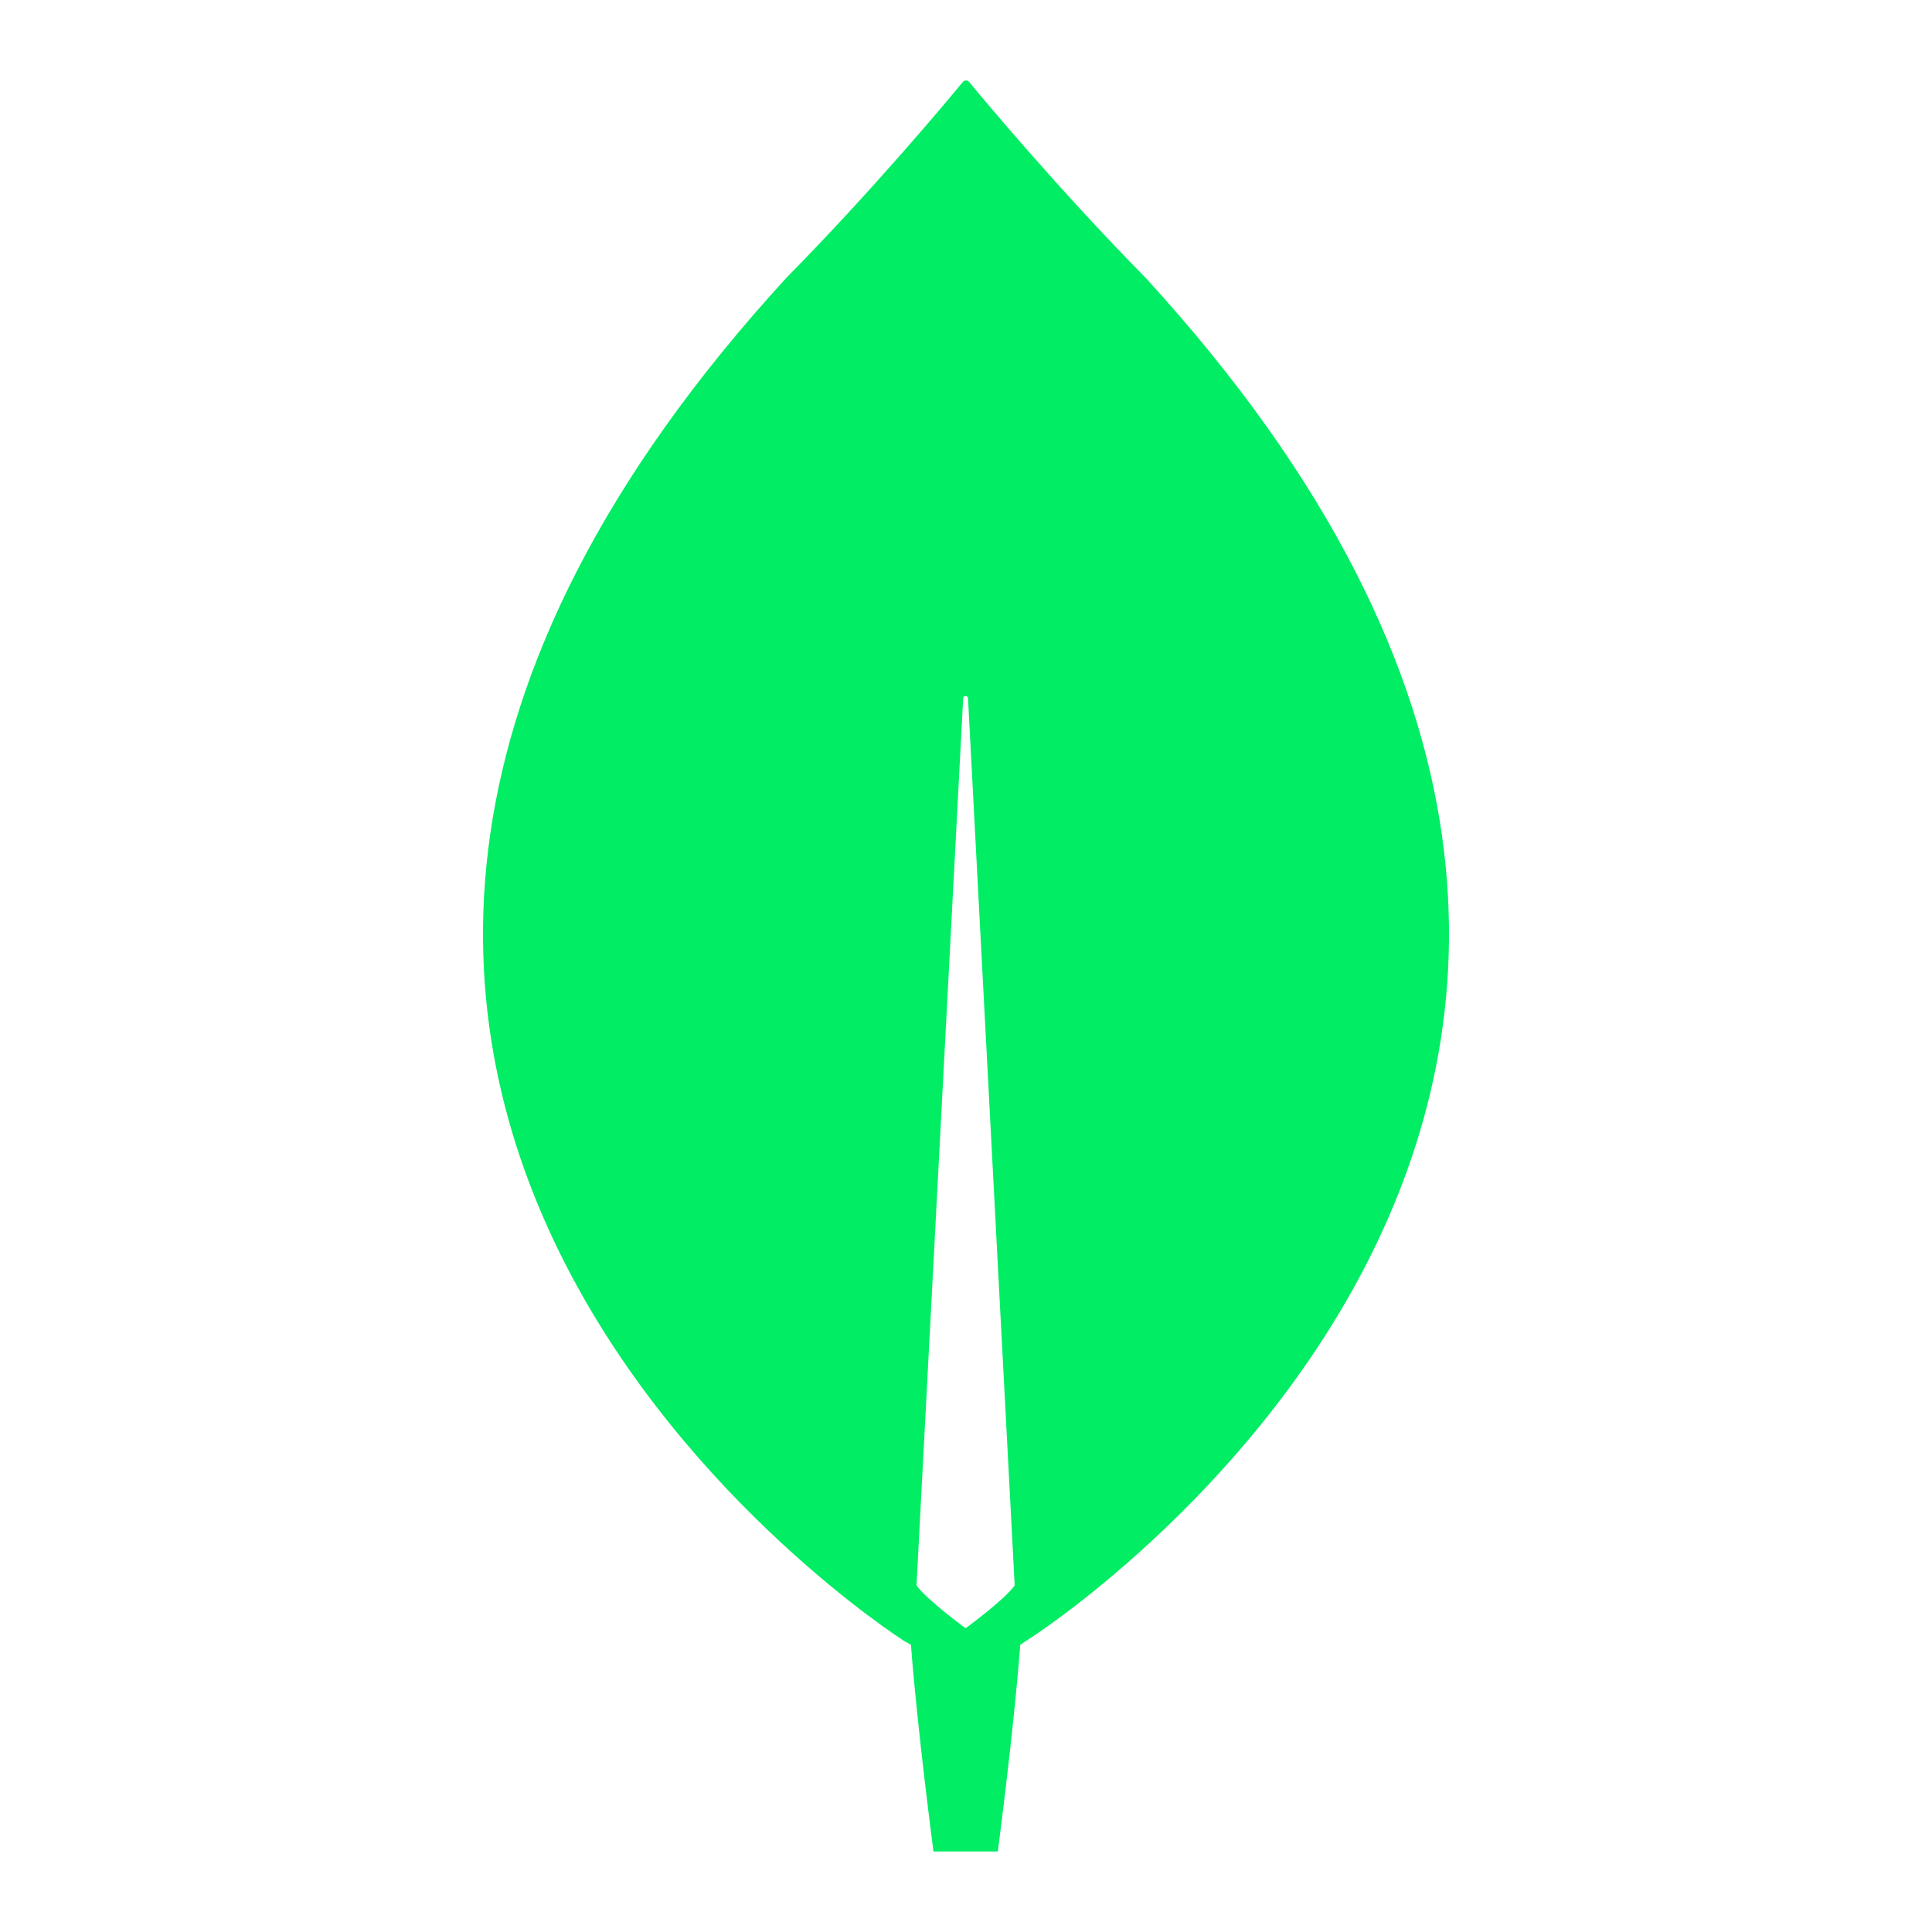 <svg width="24" height="24" viewBox="0 0 24 24" fill="none" xmlns="http://www.w3.org/2000/svg">
<g id="size=24">
<path id="Vector" d="M14.232 3.452C13.154 2.357 12.225 1.244 12.035 1.013C12.015 0.996 11.985 0.996 11.965 1.013C11.775 1.244 10.847 2.357 9.768 3.452C0.51 13.56 11.226 20.381 11.226 20.381L11.316 20.432C11.396 21.485 11.596 23 11.596 23H12.395C12.395 23 12.594 21.494 12.674 20.432L12.764 20.372C12.774 20.372 23.491 13.56 14.232 3.452ZM11.995 20.227C11.995 20.227 11.516 19.876 11.386 19.696V19.679L11.965 8.673C11.965 8.639 12.025 8.639 12.025 8.673L12.604 19.679V19.696C12.475 19.876 11.995 20.227 11.995 20.227Z" fill="#00ED64"/>
</g>
</svg>
